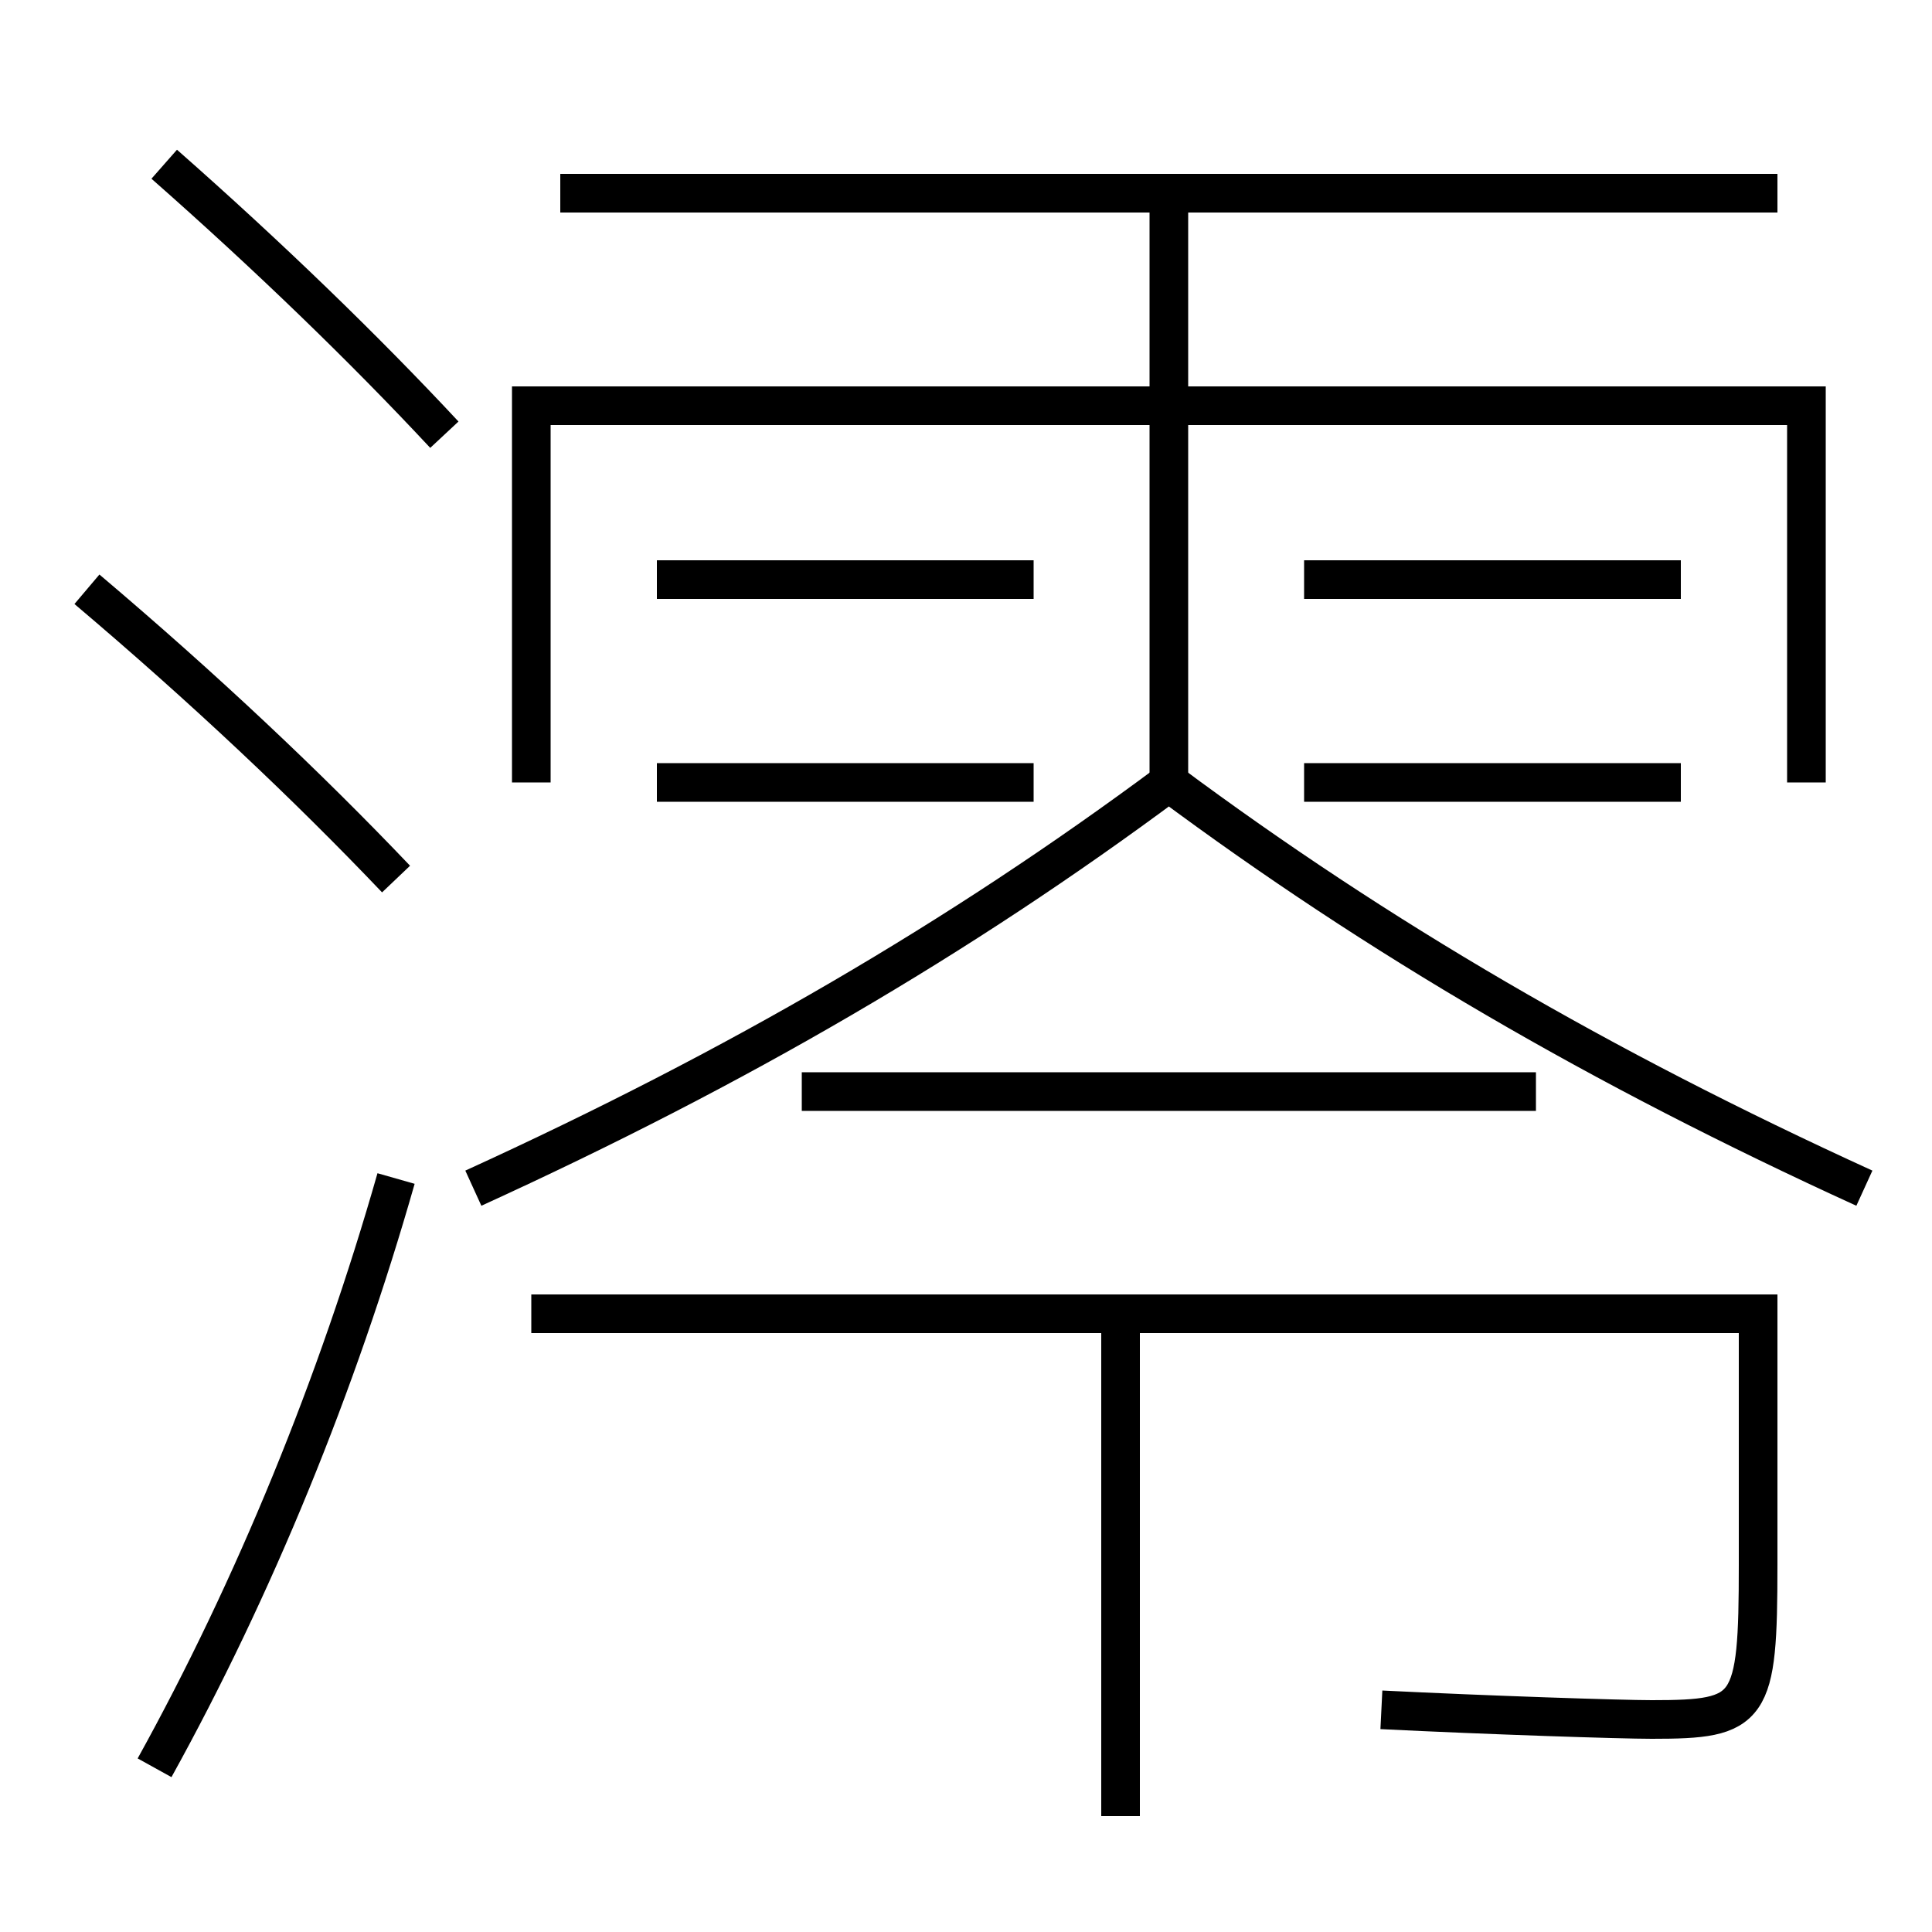 <?xml version='1.0' encoding='utf-8'?>
<svg xmlns="http://www.w3.org/2000/svg" height="100px" version="1.0" viewBox="0 0 100 100" width="100px" x="0px" y="0px">
<line fill="none" stroke="#000000" stroke-width="2" x1="60.5" x2="60.5" y1="41" y2="10" /><line fill="none" stroke="#000000" stroke-width="2" x1="29" x2="92" y1="10" y2="10" /><line fill="none" stroke="#000000" stroke-width="2" x1="34" x2="53.5" y1="30" y2="30" /><line fill="none" stroke="#000000" stroke-width="2" x1="34" x2="53.5" y1="40.5" y2="40.5" /><line fill="none" stroke="#000000" stroke-width="2" x1="67.5" x2="87" y1="30" y2="30" /><line fill="none" stroke="#000000" stroke-width="2" x1="67.5" x2="87" y1="40.5" y2="40.5" /><line fill="none" stroke="#000000" stroke-width="2" x1="79.5" x2="41.5" y1="56.5" y2="56.5" /><line fill="none" stroke="#000000" stroke-width="2" x1="58" x2="58" y1="94" y2="68" /><polyline fill="none" points="93.5,40.5 93.5,21 27.5,21 27.5,40.5" stroke="#000000" stroke-width="2" /><path d="M8,91.5 c5.156,-9.315 9.464,-19.845 12.5,-30.5" fill="none" stroke="#000000" stroke-width="2" /><path d="M23,22.5 c-4.127,-4.427 -9.06,-9.209 -14.5,-14" fill="none" stroke="#000000" stroke-width="2" /><path d="M20.5,45.5 c-4.589,-4.819 -9.926,-9.858 -16,-15" fill="none" stroke="#000000" stroke-width="2" /><path d="M27.5,68 h63.5 v13.0 c0,7.578 -0.344,8 -5.5,8 c-1.603,0 -8.47,-0.225 -14,-0.5" fill="none" stroke="#000000" stroke-width="2" /><path d="M96.5,61.5 c-13.678,-6.243 -25.146,-12.935 -36,-21 c-10.854,8.065 -22.323,14.757 -36,21" fill="none" stroke="#000000" stroke-width="2" /></svg>